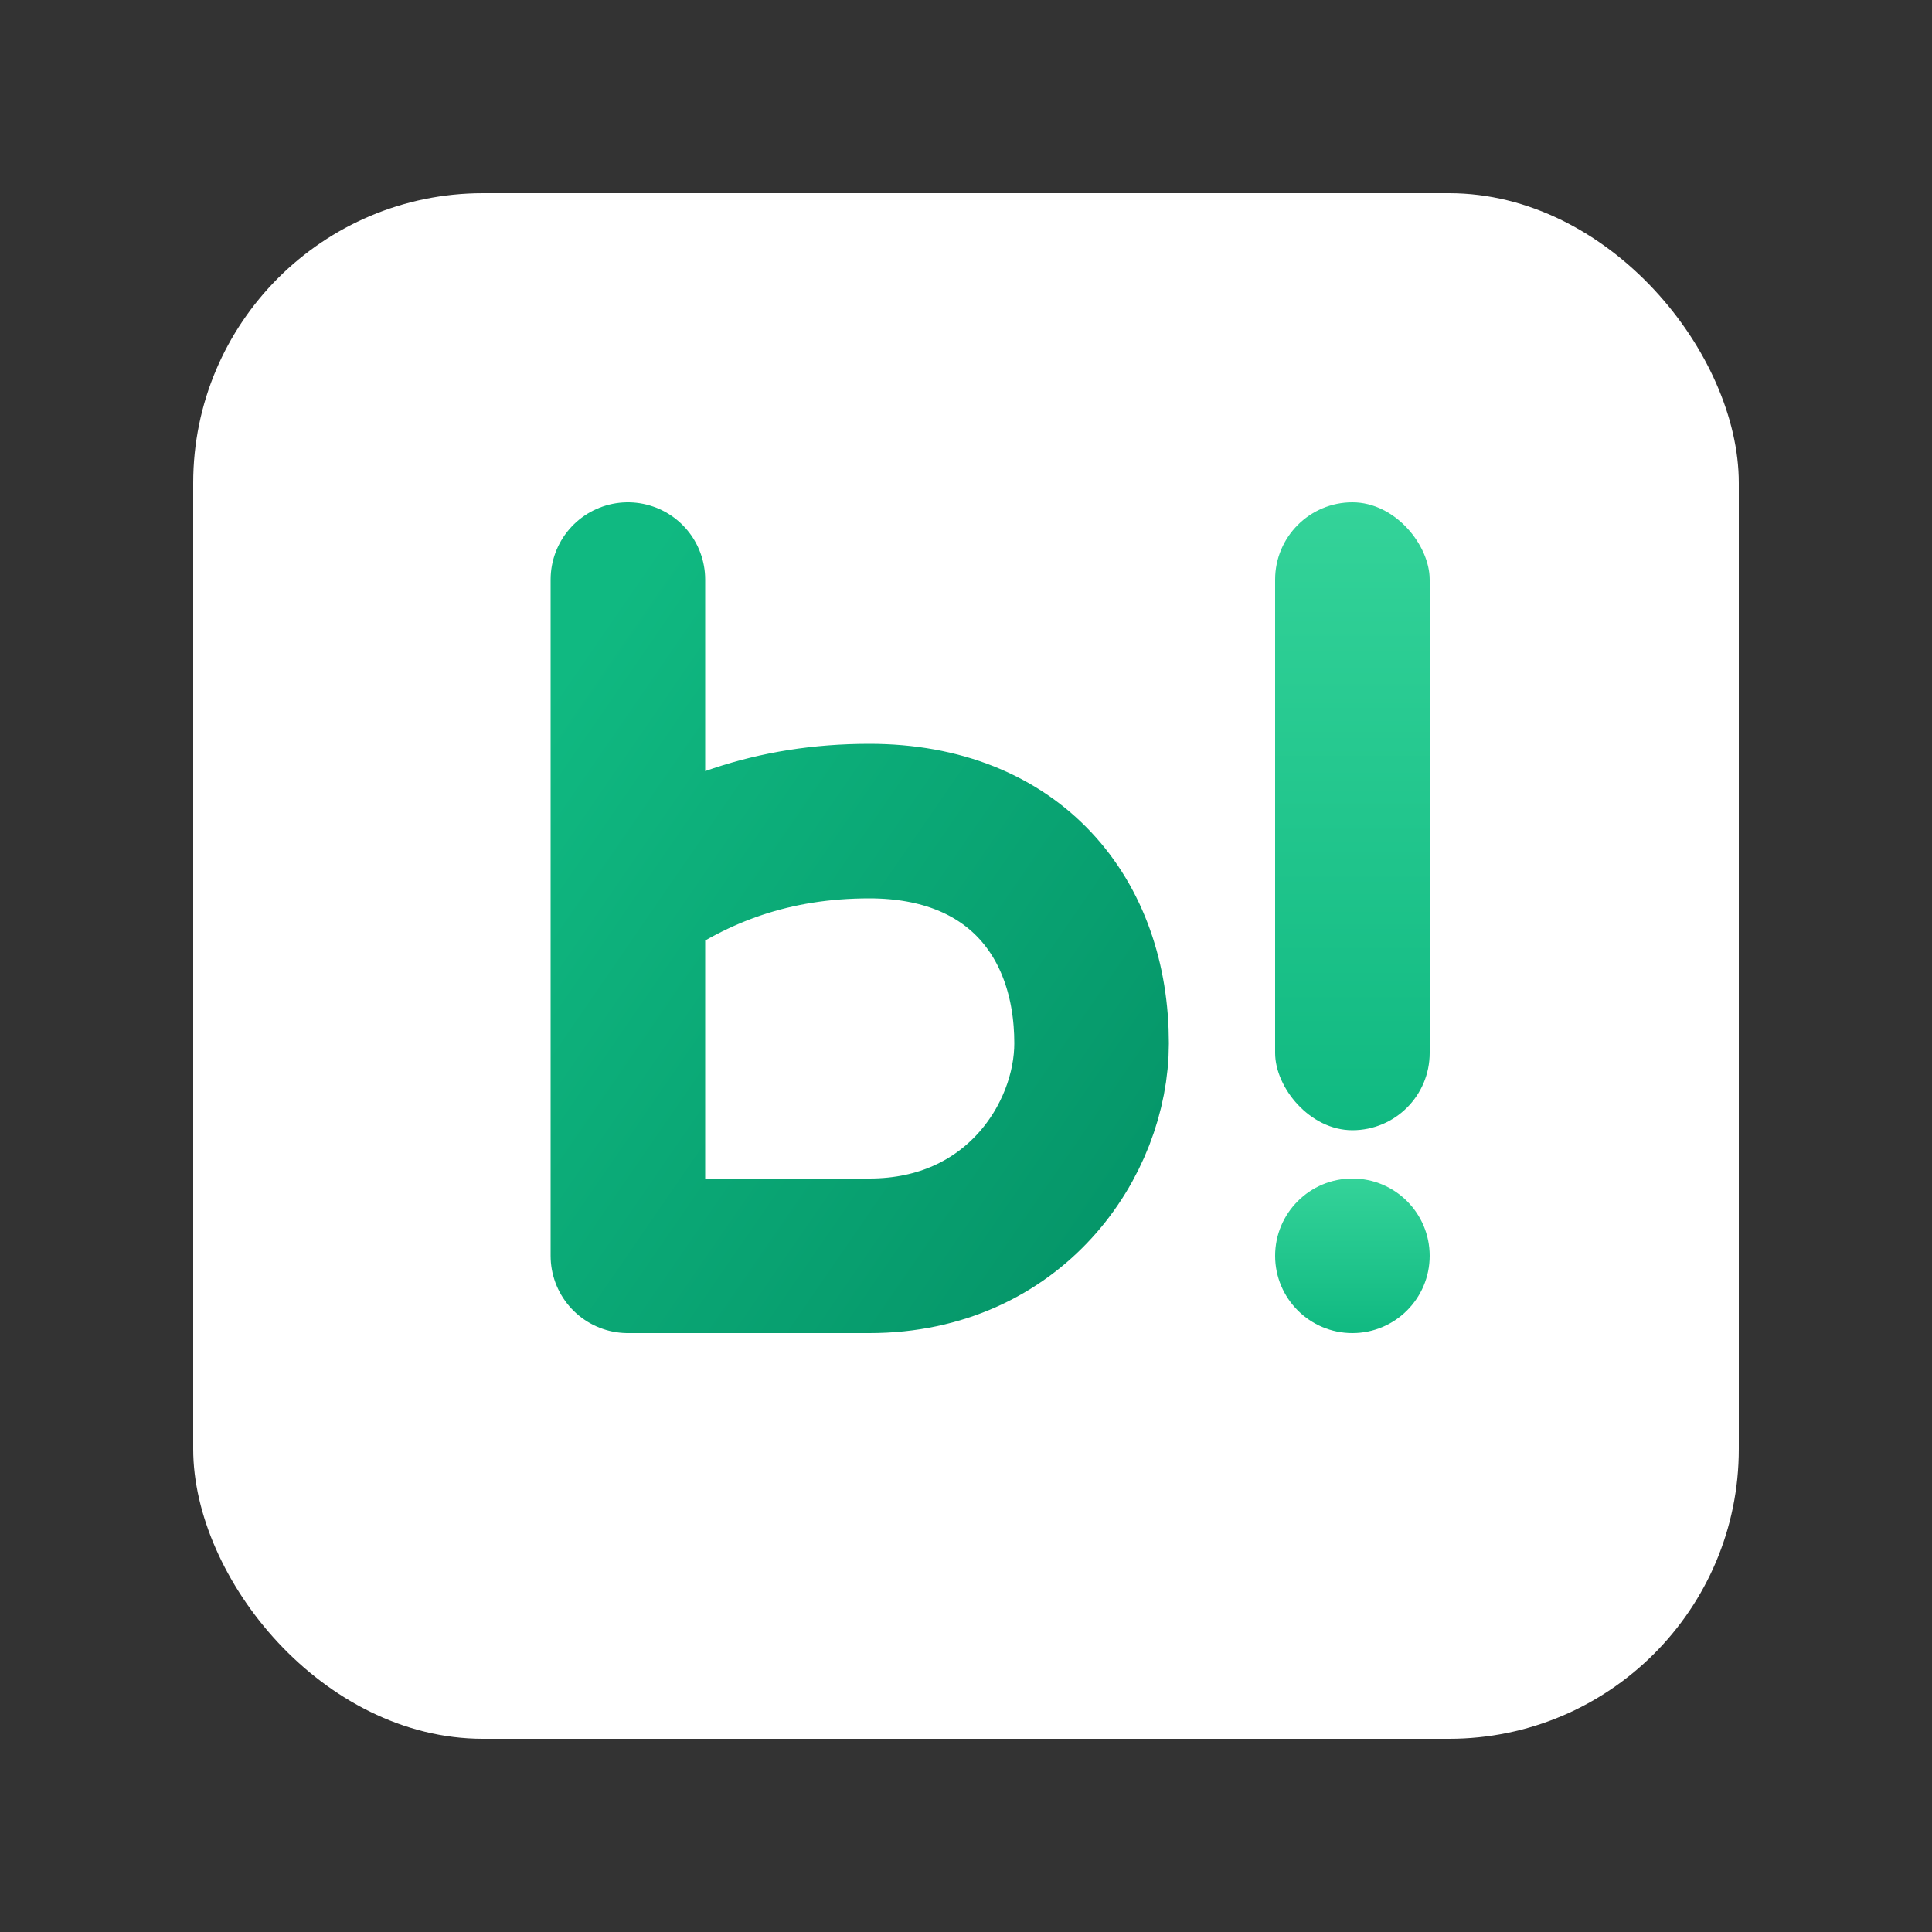 <svg xmlns="http://www.w3.org/2000/svg" viewBox="0 0 200 200">
<rect x="0" y="0" width="200" height="200" fill="#333333" stroke="none"/>
<!--Gradient Definition-->
  <defs>
    <linearGradient id="greenGradient" x1="0%" y1="0%" x2="100%" y2="100%">
      <stop offset="0%" stop-color="#10b981"/>
      <stop offset="100%" stop-color="#059669"/>
    </linearGradient>
    <linearGradient id="exclamationGradient" x1="0%" y1="0%" x2="0%" y2="100%">
      <stop offset="0%" stop-color="#34d399"/>
      <stop offset="100%" stop-color="#10b981"/>
    </linearGradient>
  </defs>
<!--Perfect Squircle Background-->
  <rect x="20" y="20" width="160" height="160" rx="30" ry="30" fill="white"/>
<!--Lowercase b created with rounded stroke - positioned more to the left-->
  <path d="M65,60 L65,130 C73,130 80,130 90,130 C105,130 113,118 113,108 C113,95 105,85 90,85 C80,85 72,88 65,93 L65,60" fill="none" stroke="url(#greenGradient)" stroke-width="16" stroke-linecap="round" stroke-linejoin="round"/>
<!--Exclamation Mark - positioned more to the right-->
  <g transform="translate(140, 60)">
<!--Exclamation point dot-->
    <circle cx="0" cy="70" r="8" fill="url(#exclamationGradient)"/>
<!--Exclamation point line-->
    <rect x="-8" y="-8" width="16" height="65" rx="8" fill="url(#exclamationGradient)"/>
  </g>
</svg>
